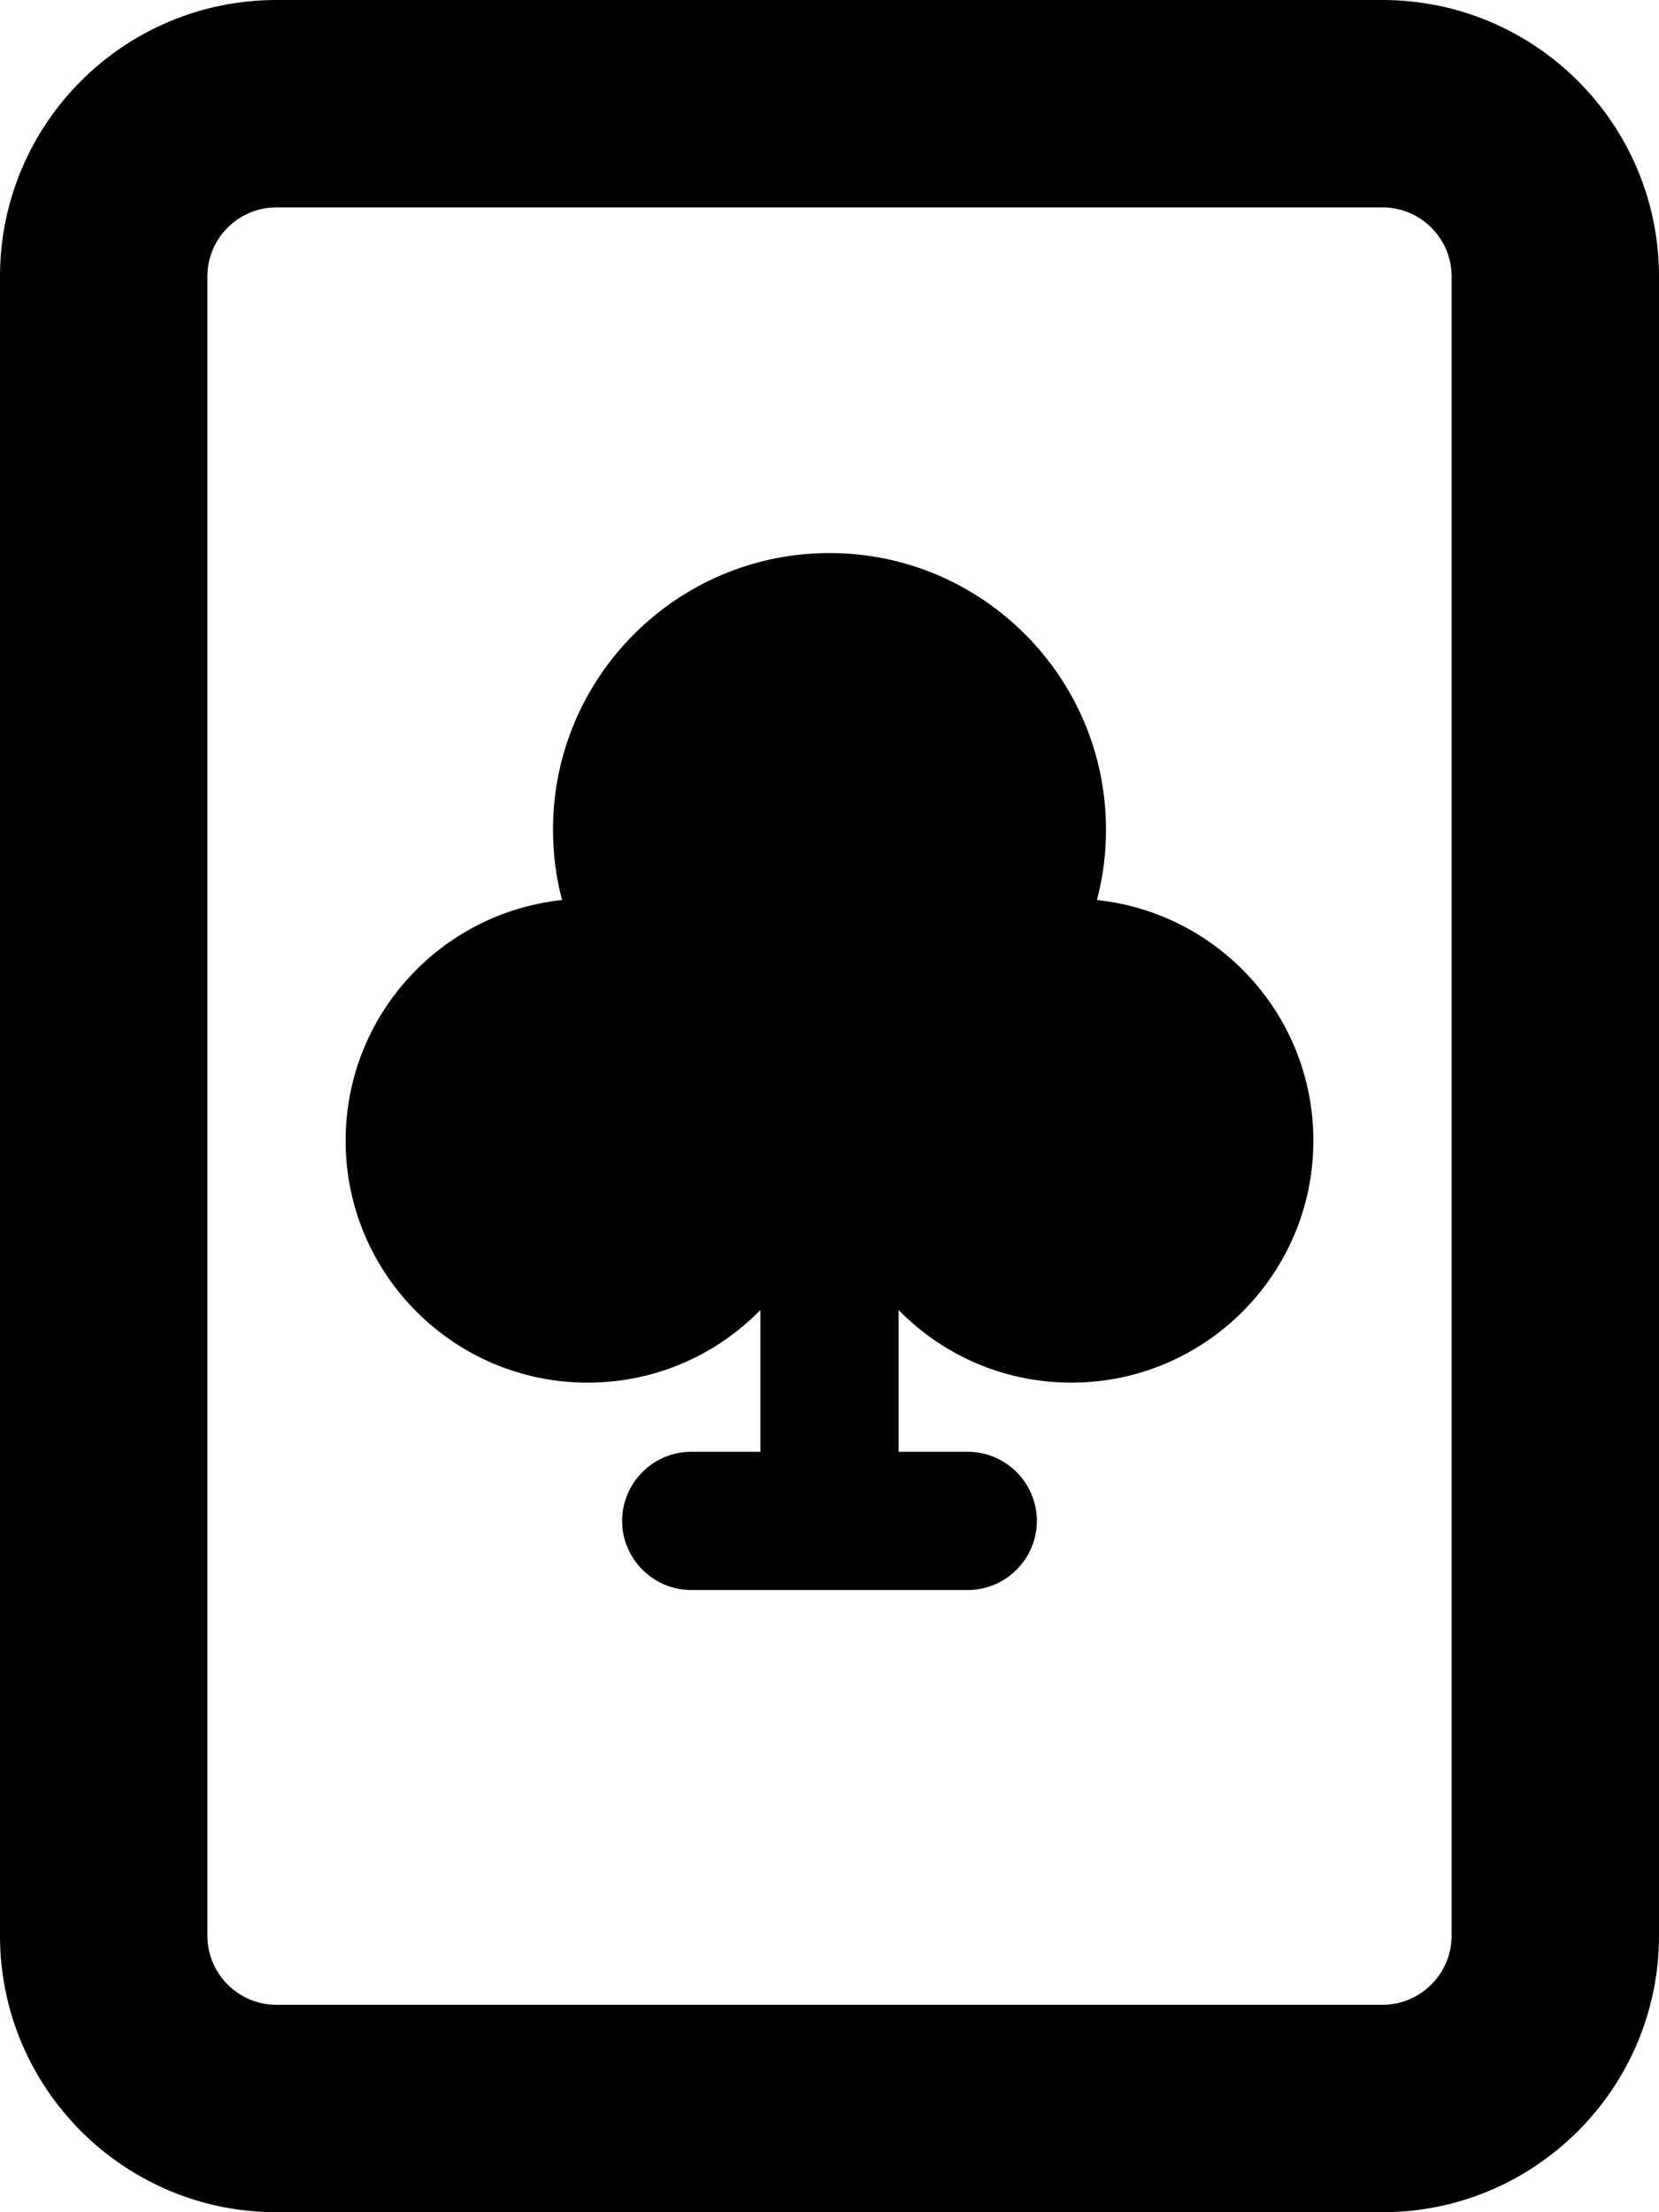 <svg xmlns="http://www.w3.org/2000/svg" viewBox="0 0 384 512"><!--! Font Awesome Pro 6.1.1 by @fontawesome - https://fontawesome.com License - https://fontawesome.com/license (Commercial License) Copyright 2022 Fonticons, Inc. --><path d="M130.1 208.3C128.7 203.1 128 197.6 128 192C128 156.7 156.7 128 192 128C227.3 128 256 156.7 256 192C256 197.6 255.3 203.1 253.9 208.3C282.1 211.3 304 235.1 304 264C304 294.9 278.9 320 248 320C232.3 320 218.2 313.6 208 303.2V336H224C232.8 336 240 343.2 240 352C240 360.8 232.8 368 224 368H160C151.2 368 144 360.8 144 352C144 343.2 151.2 336 160 336H176V303.2C165.8 313.6 151.7 320 136 320C105.1 320 80 294.9 80 264C80 235.1 101.9 211.3 130.1 208.3zM320 0C355.3 0 384 28.65 384 64V448C384 483.3 355.3 512 320 512H64C28.65 512 0 483.3 0 448V64C0 28.65 28.65 0 64 0H320zM320 48H64C55.16 48 48 55.16 48 64V448C48 456.8 55.16 464 64 464H320C328.8 464 336 456.8 336 448V64C336 55.16 328.8 48 320 48z"/></svg>